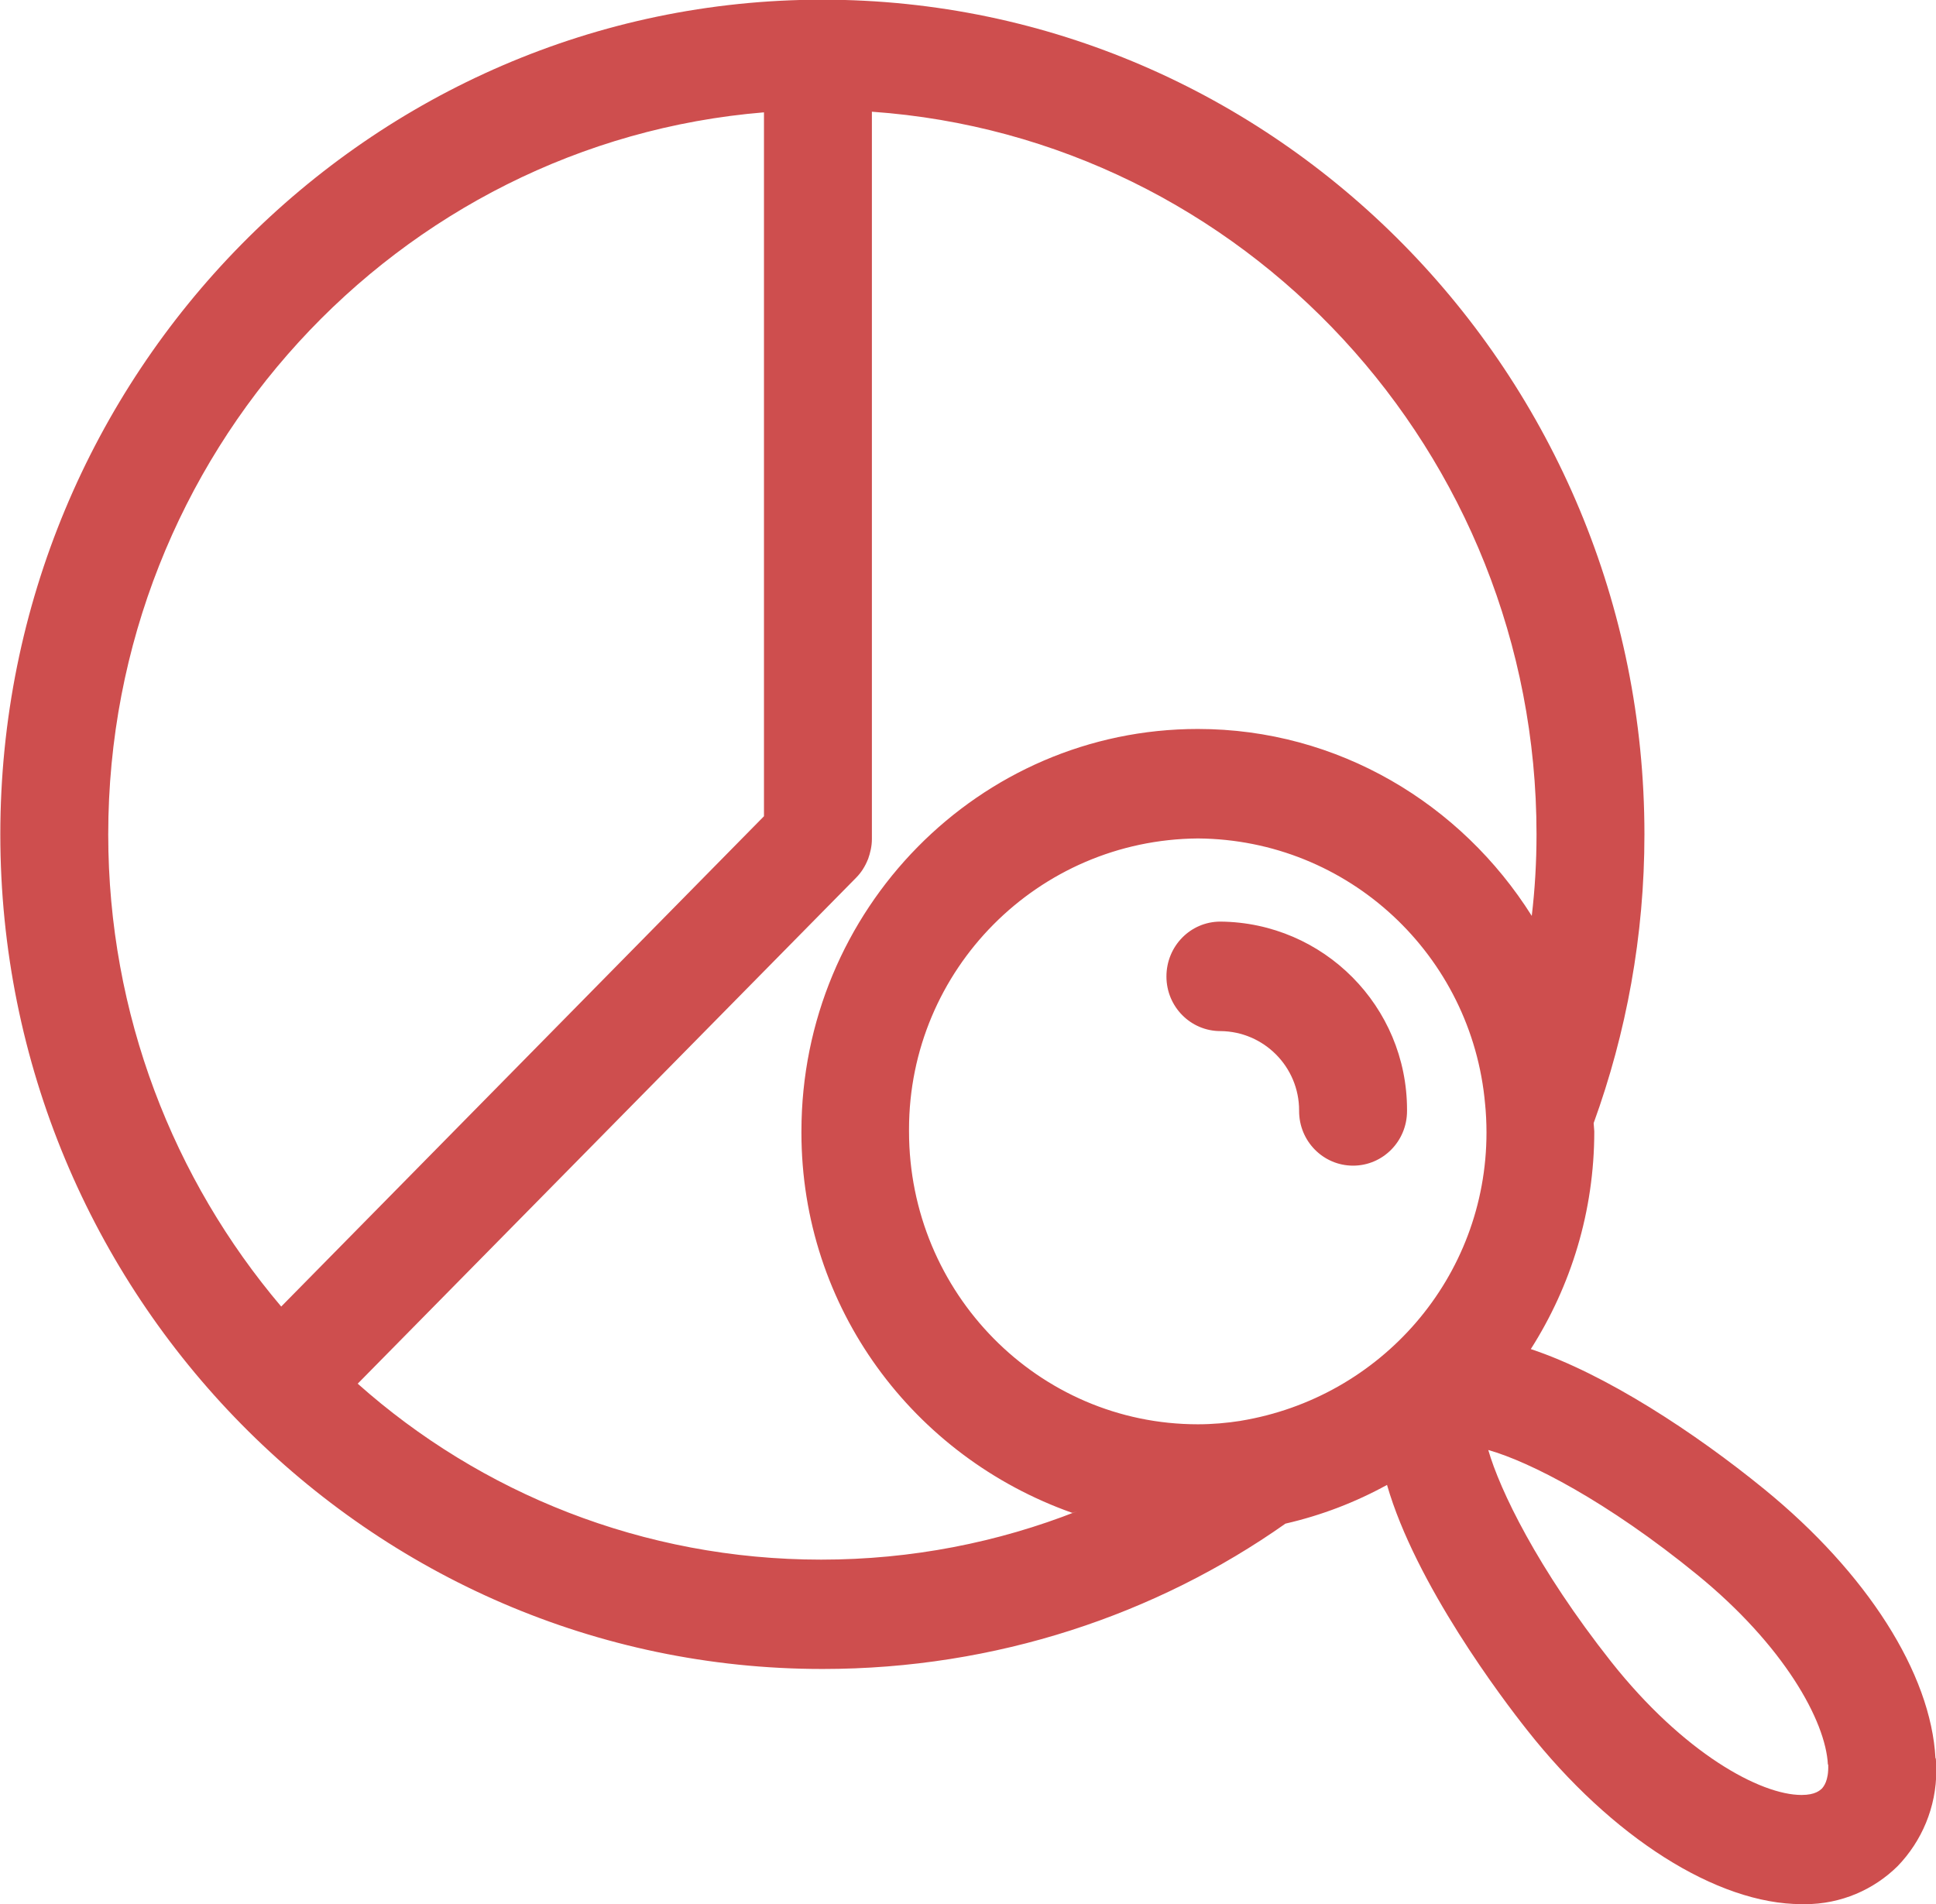 <!-- Generated by IcoMoon.io -->
<svg version="1.1" xmlns="http://www.w3.org/2000/svg" width="1041" height="1024" viewBox="0 0 1041 1024">
<title></title>
<g id="icomoon-ignore">
</g>
<path fill="#ce4e4e" d="M1040.896 945.493c0.183 1.956 0.287 4.229 0.287 6.527 0 20.010-7.917 38.172-20.789 51.523l0.022-0.023c-12.818 12.674-30.449 20.503-49.909 20.503-0.634 0-1.266-0.008-1.896-0.025l0.093 0.002c-45.397 0-102.059-35.84-147.627-93.696-13.141-16.555-59.904-78.336-75.264-131.755-17.067 9.387-35.328 16.384-54.613 20.821-69.384 48.906-155.672 78.165-248.794 78.165-0.073 0-0.146 0-0.219 0h0.011c-243.712 0-442.027-201.387-442.027-448.853s198.315-448.853 442.027-448.853 442.027 201.387 442.027 448.853c0 54.613-9.728 106.837-27.307 155.307l0.341 4.437c0 43.179-12.629 83.285-34.133 117.077 40.107 13.312 88.405 45.056 125.44 75.264 55.296 45.056 89.771 99.157 92.16 144.896zM982.869 948.907c-1.195-23.381-23.552-64-70.485-102.229-48.128-39.253-89.771-60.587-112.128-66.901 6.144 21.333 26.283 63.488 66.048 113.835 38.912 49.152 80.213 71.68 102.4 71.68 7.509 0 9.899-2.56 10.923-3.413 0.853-1.024 3.755-4.096 3.413-12.971zM667.136 764.075c75.37-12.416 132.16-77.093 132.16-155.034 0-5.385-0.271-10.706-0.8-15.952l0.054 0.66c-7.041-79.935-73.376-142.238-154.392-142.848h-0.061c-85.919 0.675-155.31 70.482-155.31 156.497 0 0.362 0.001 0.723 0.004 1.084v-0.055c0 87.040 69.632 157.525 155.307 157.525 7.851 0 15.531-0.683 23.211-1.877zM58.197 448.683c0 96.939 35.157 185.685 93.013 253.952l259.584-263.68v-378.539c-197.12 16.213-352.597 183.979-352.597 388.267zM576.512 813.568c-85.458-30.233-145.58-110.339-145.58-204.487 0-0.23 0-0.46 0.001-0.69v0.036c0-119.296 95.573-216.405 213.163-216.405 75.435 0 141.653 40.277 179.541 100.523 1.707-14.336 2.56-29.013 2.56-43.861 0-205.824-158.037-374.613-357.376-388.608v391.168c0 3.755-0.853 7.339-2.048 10.752l-0.171 0.341c-1.365 3.413-3.413 6.827-6.315 9.728l-267.947 272.043c65.962 58.736 153.392 94.624 249.204 94.624 48.604 0 95.052-9.235 137.683-26.047l-2.545 0.885zM756.565 597.504c0 16.213-12.971 29.355-29.013 29.355s-29.013-13.141-29.013-29.355c0.001-0.102 0.001-0.222 0.001-0.343 0-23.445-18.909-42.473-42.308-42.665h-0.018c-16.043 0-29.013-13.141-29.013-29.355 0-16.384 12.971-29.525 29.013-29.525 55.527 0.482 100.354 45.607 100.354 101.202 0 0.241-0.001 0.482-0.003 0.723v-0.037z"></path>
</svg>
